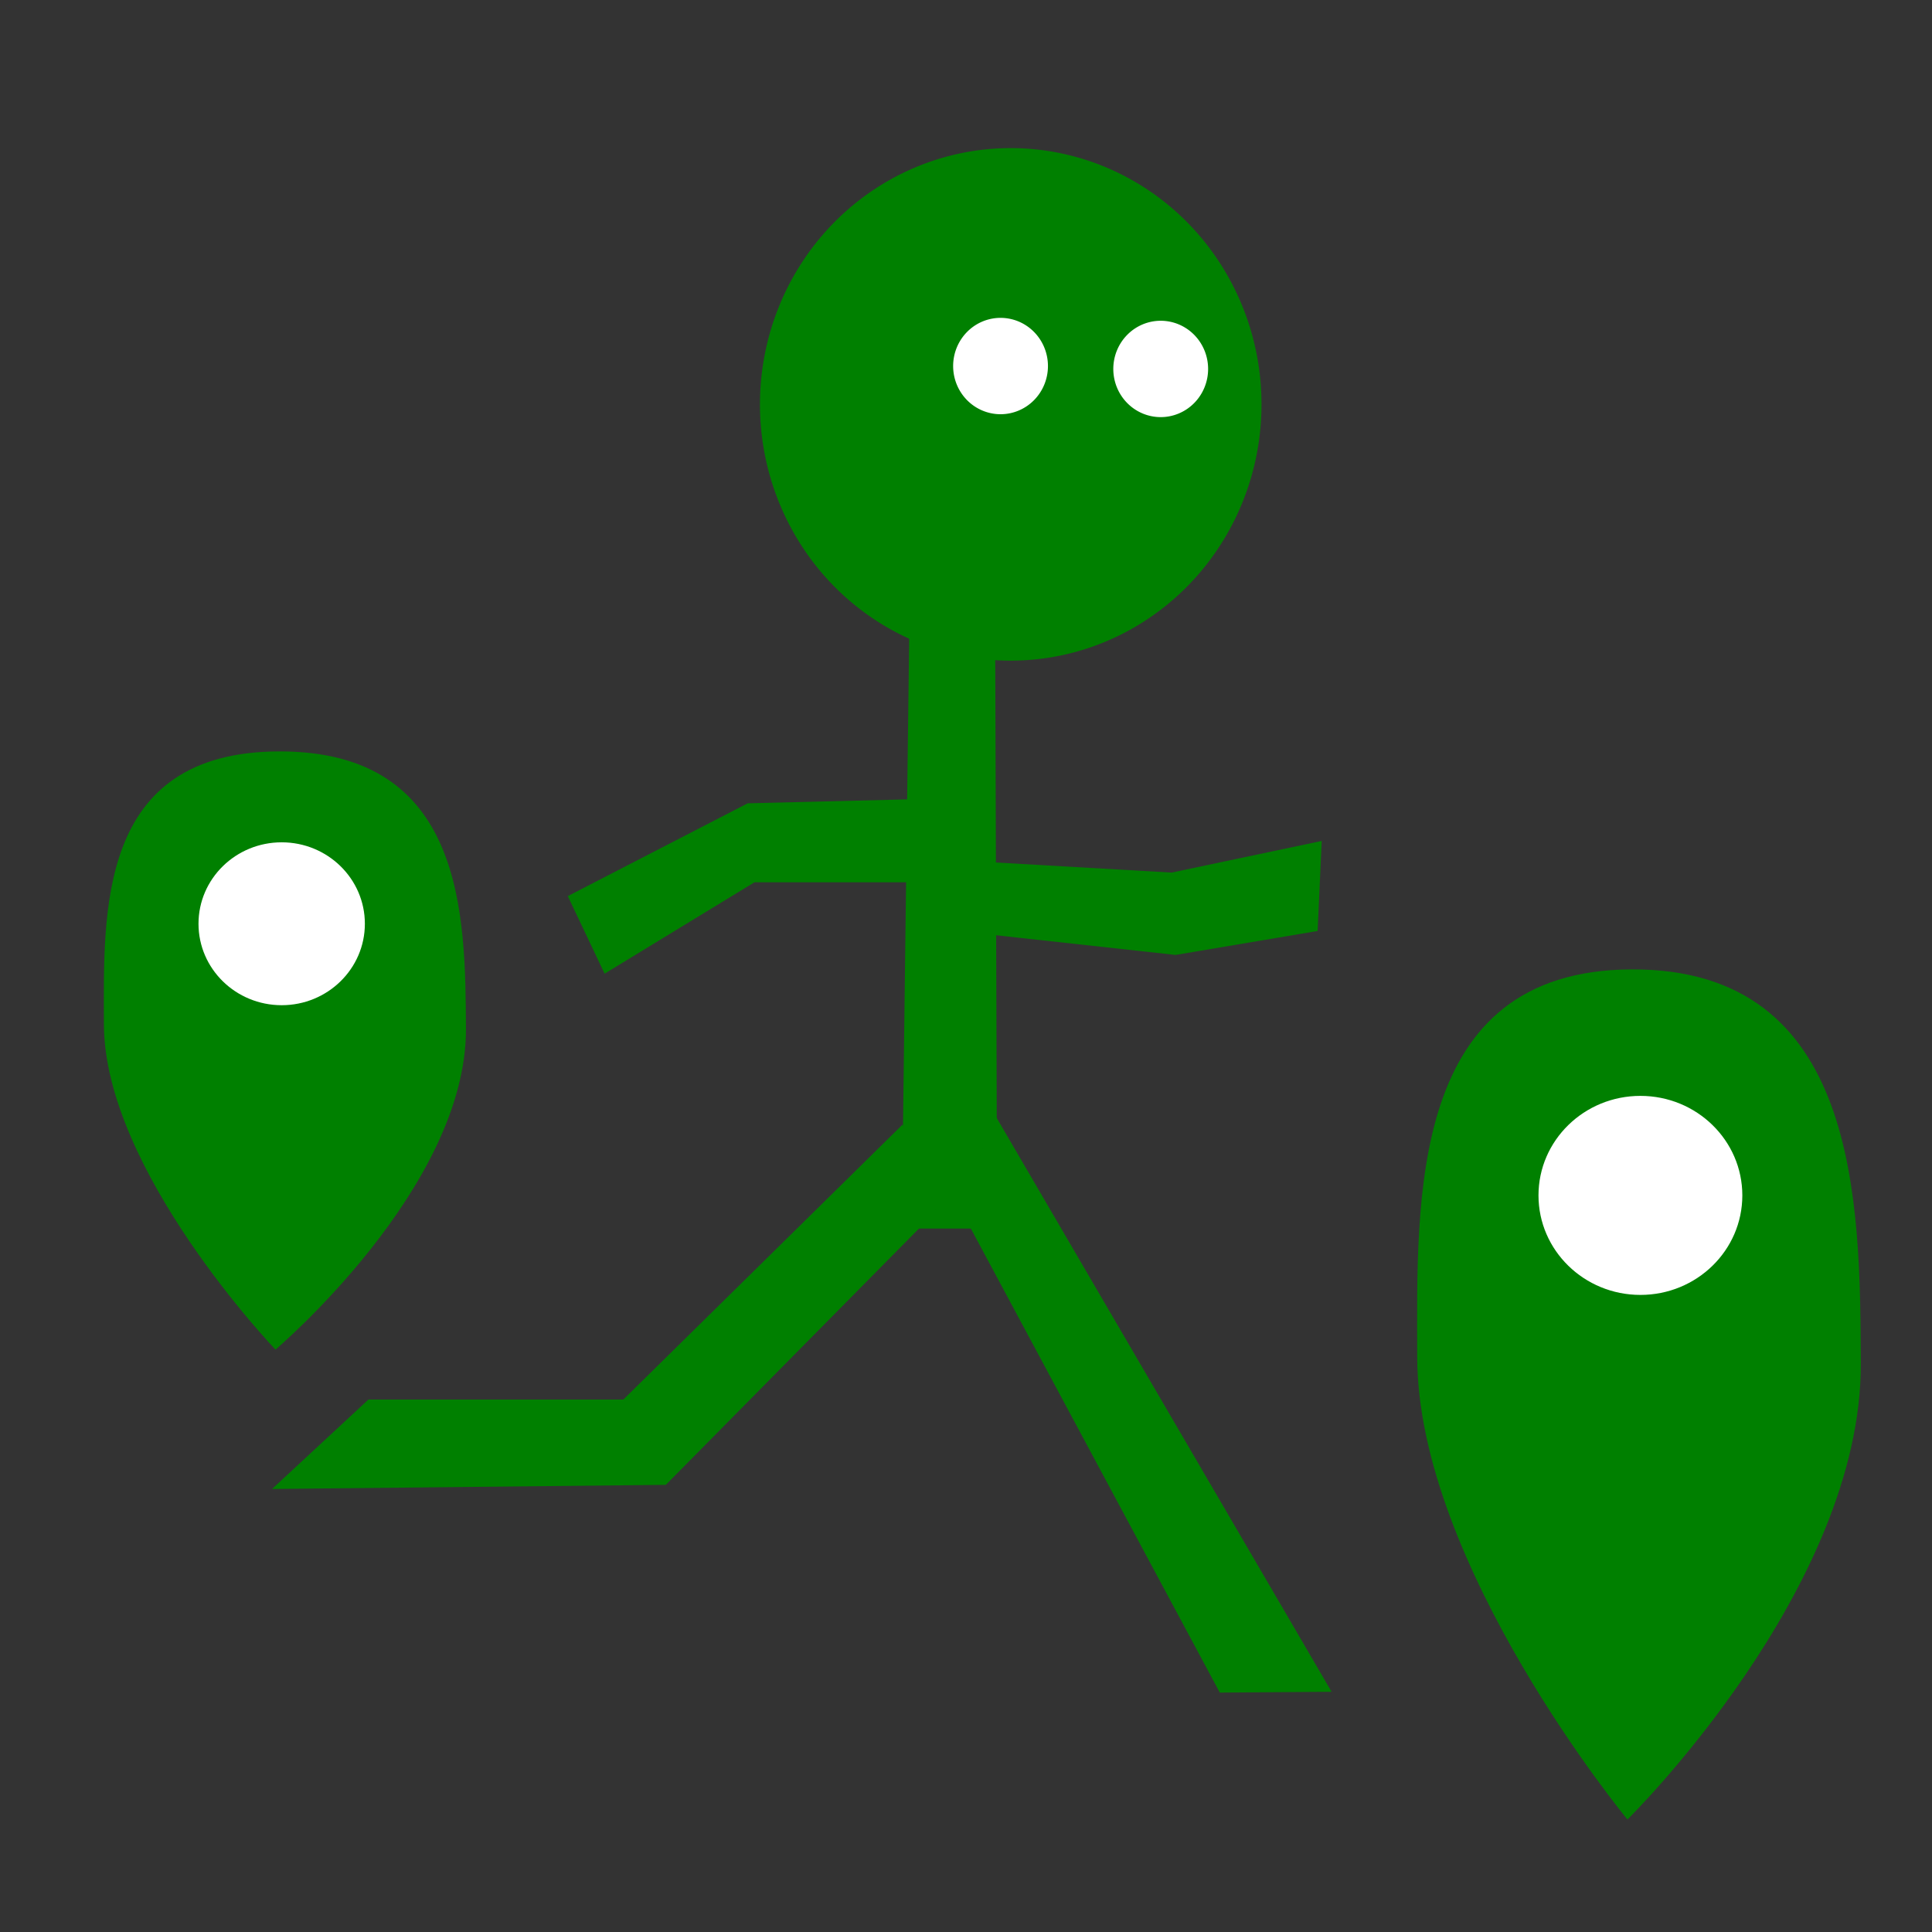 <?xml version="1.0" encoding="UTF-8" standalone="no"?>
<!-- Created with Inkscape (http://www.inkscape.org/) -->

<svg
   width="110mm"
   height="110mm"
   viewBox="0 0 110 110"
   version="1.1"
   id="svg8"
   inkscape:version="1.1.2 (b8e25be833, 2022-02-05)"
   sodipodi:docname="Strider.svg"
   xmlns:inkscape="http://www.inkscape.org/namespaces/inkscape"
   xmlns:sodipodi="http://sodipodi.sourceforge.net/DTD/sodipodi-0.dtd"
   xmlns="http://www.w3.org/2000/svg"
   xmlns:svg="http://www.w3.org/2000/svg"
   xmlns:rdf="http://www.w3.org/1999/02/22-rdf-syntax-ns#"
   xmlns:cc="http://creativecommons.org/ns#"
   xmlns:dc="http://purl.org/dc/elements/1.1/">
  <rect x="0" y="0" width="110" height="110" fill="#333333" stroke="none"/>
  <defs
     id="defs2" />
  <sodipodi:namedview
     id="base"
     pagecolor="#ffffff"
     bordercolor="#666666"
     borderopacity="1.0"
     inkscape:pageopacity="0.0"
     inkscape:pageshadow="2"
     inkscape:zoom="1.7255553"
     inkscape:cx="200.2254"
     inkscape:cy="215.00325"
     inkscape:document-units="mm"
     inkscape:current-layer="layer1"
     showgrid="false"
     inkscape:window-width="1920"
     inkscape:window-height="1017"
     inkscape:window-x="-8"
     inkscape:window-y="-8"
     inkscape:window-maximized="1"
     inkscape:pagecheckerboard="false"
     width="110mm"
     showborder="true"
     borderlayer="false"
     inkscape:showpageshadow="true" />
  <g
     inkscape:label="Layer 1"
     inkscape:groupmode="layer"
     id="layer1"
     transform="translate(-3.263,-3.328)">
    <path
       id="path5110"
       style="fill:#008000;stroke-width:0.243"
       d="M 75.088,26.351 A 14.278,14.59 0 0 1 60.81,40.942 14.278,14.59 0 0 1 46.532,26.351 14.278,14.59 0 0 1 60.81,11.761 14.278,14.59 0 0 1 75.088,26.351 Z" />
    <path
       id="path5112"
       style="fill:#008000;stroke-width:0.395"
       d="m 29.793,61.872 c 0.052,9.068 -10.845,18.297 -10.845,18.297 0,0 -9.755,-10.187 -9.769,-18.532 -0.01,-6.318 -0.413,-15.487 9.951,-15.527 10.605,-0.041 10.626,9.345 10.662,15.762 z"
       sodipodi:nodetypes="scsss" />
    <path
       id="rect5160"
       style="fill:#008000;stroke-width:0.295"
       d="m 55.041,38.638 4.883,0.892 0.11,33.747 h -5.432 z"
       sodipodi:nodetypes="ccccc" />
    <path
       id="rect5162"
       style="fill:#008000;stroke-width:0.243"
       d="m 35.591,54.349 10.243,-5.284 9.622,-0.237 -0.233,4.732 h -9.001 l -8.536,5.205 z"
       sodipodi:nodetypes="ccccccc" />
    <path
       id="rect5164"
       style="fill:#008000;stroke-width:0.243"
       d="m 59.194,52.391 10.777,0.618 8.545,-1.801 -0.233,5.126 -8.087,1.364 -11.002,-1.206 z"
       sodipodi:nodetypes="ccccccc" />
    <path
       id="rect5166"
       style="fill:#008000;stroke-width:0.233"
       d="m 58.327,72.883 1.341,-6.492 19.41,33.26 -6.365,0.046 z"
       sodipodi:nodetypes="ccccc" />
    <path
       id="rect5168"
       style="fill:#008000;stroke-width:0.243"
       d="M 54.65,67.356 56.577,72.273 41.172,87.869 37.437,84.308 Z"
       sodipodi:nodetypes="ccccc" />
    <path
       id="rect5170"
       style="fill:#008000;stroke-width:0.179"
       d="m 24.239,83.013 h 15.242 l 1.692,4.856 -22.42,0.235 z"
       sodipodi:nodetypes="ccccc" />
    <ellipse
       style="fill:#ffffff;fill-opacity:1;stroke-width:0.374"
       id="path6801"
       cx="19.301"
       cy="55.923"
       rx="4.736"
       ry="4.637" />
    <path
       id="path6801-5-4"
       style="fill:#ffffff;stroke-width:0.217"
       d="m 62.929,24.169 a 2.699,2.743 0 0 1 -2.699,2.743 2.699,2.743 0 0 1 -2.699,-2.743 2.699,2.743 0 0 1 2.699,-2.743 2.699,2.743 0 0 1 2.699,2.743 z" />
    <path
       id="path6801-5-4-8"
       style="fill:#ffffff;stroke-width:0.217"
       d="m 72.048,24.334 a 2.699,2.743 0 0 1 -2.699,2.743 2.699,2.743 0 0 1 -2.699,-2.743 2.699,2.743 0 0 1 2.699,-2.743 2.699,2.743 0 0 1 2.699,2.743 z" />
    <path
       id="path5112-3"
       style="fill:#008000;stroke-width:0.521"
       d="m 109.211,80.921 c 0.063,12.887 -13.288,26.002 -13.288,26.002 0,0 -11.953,-14.478 -11.97,-26.336 -0.012,-8.979 -0.507,-22.009 12.193,-22.066 12.994,-0.058 13.02,13.281 13.065,22.4 z"
       sodipodi:nodetypes="scsss" />
    <ellipse
       style="fill:#ffffff;fill-opacity:1;stroke-width:0.458"
       id="path6801-4"
       cx="96.661"
       cy="71.389"
       rx="5.803"
       ry="5.666" />
  </g>
</svg>
